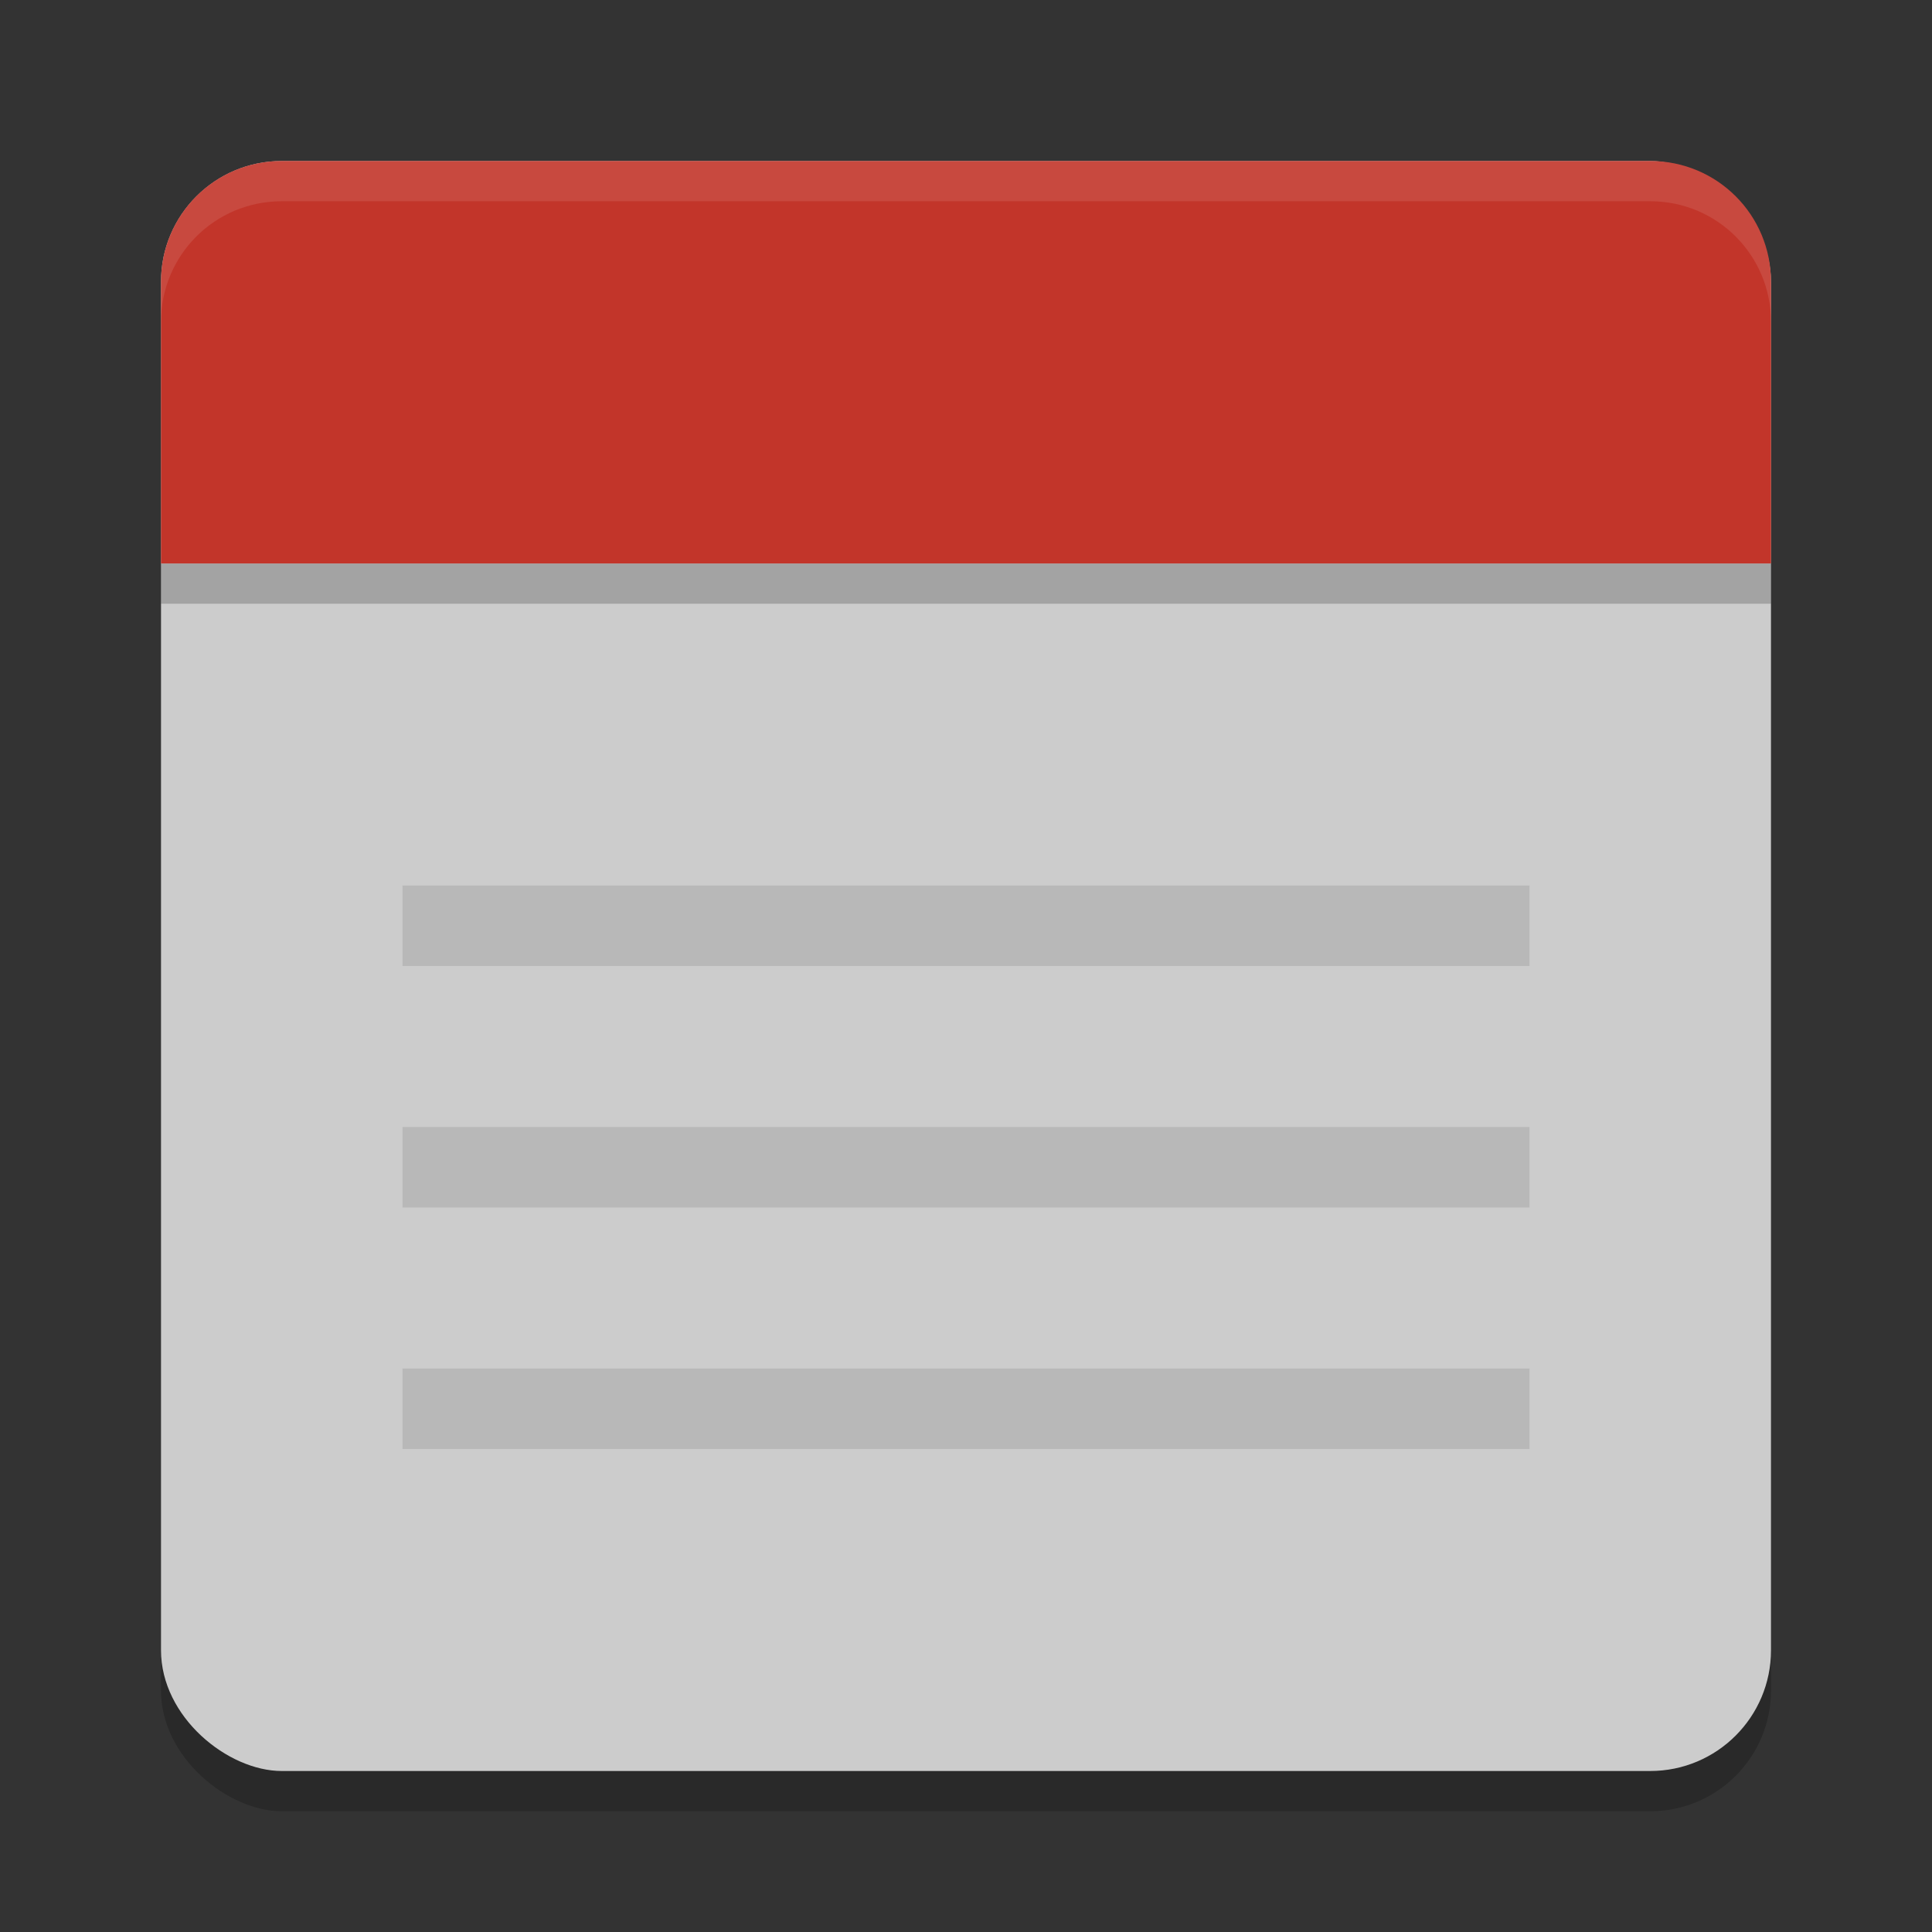 <?xml version="1.0" encoding="UTF-8" standalone="no"?>
<svg xmlns="http://www.w3.org/2000/svg" height="24" width="24" version="1">
 <rect width="100%" height="100%" fill="#333333" stroke="none"/>
 <rect style="opacity:.2" transform="matrix(0,-1,-1,0,0,0)" rx="1.5" ry="1.5" height="20" width="20" y="-22" x="-22.5"/>
 <rect ry="1.5" style="fill:#cccccc" rx="1.5" transform="matrix(0,-1,-1,0,0,0)" height="20" width="20" y="-22" x="-22"/>
 <path style="opacity:.2" d="m2 7v0.5h20v-0.5z"/>
 <path style="fill:#c2352a" d="m3.5 2c-0.831 0-1.5 0.669-1.5 1.5v3.5h20v-3.5c0-0.831-0.669-1.5-1.5-1.5z"/>
 <path style="opacity:.1" d="m5 11v1h14v-1zm0 3v1h14v-1zm0 3v1h14v-1z"/>
 <path style="opacity:.1;fill:#ffffff" d="m3.5 2c-0.831 0-1.5 0.669-1.5 1.5v0.5c0-0.831 0.669-1.5 1.5-1.5h17c0.831 0 1.5 0.669 1.5 1.5v-0.5c0-0.831-0.669-1.5-1.5-1.5h-17z"/>
</svg>

